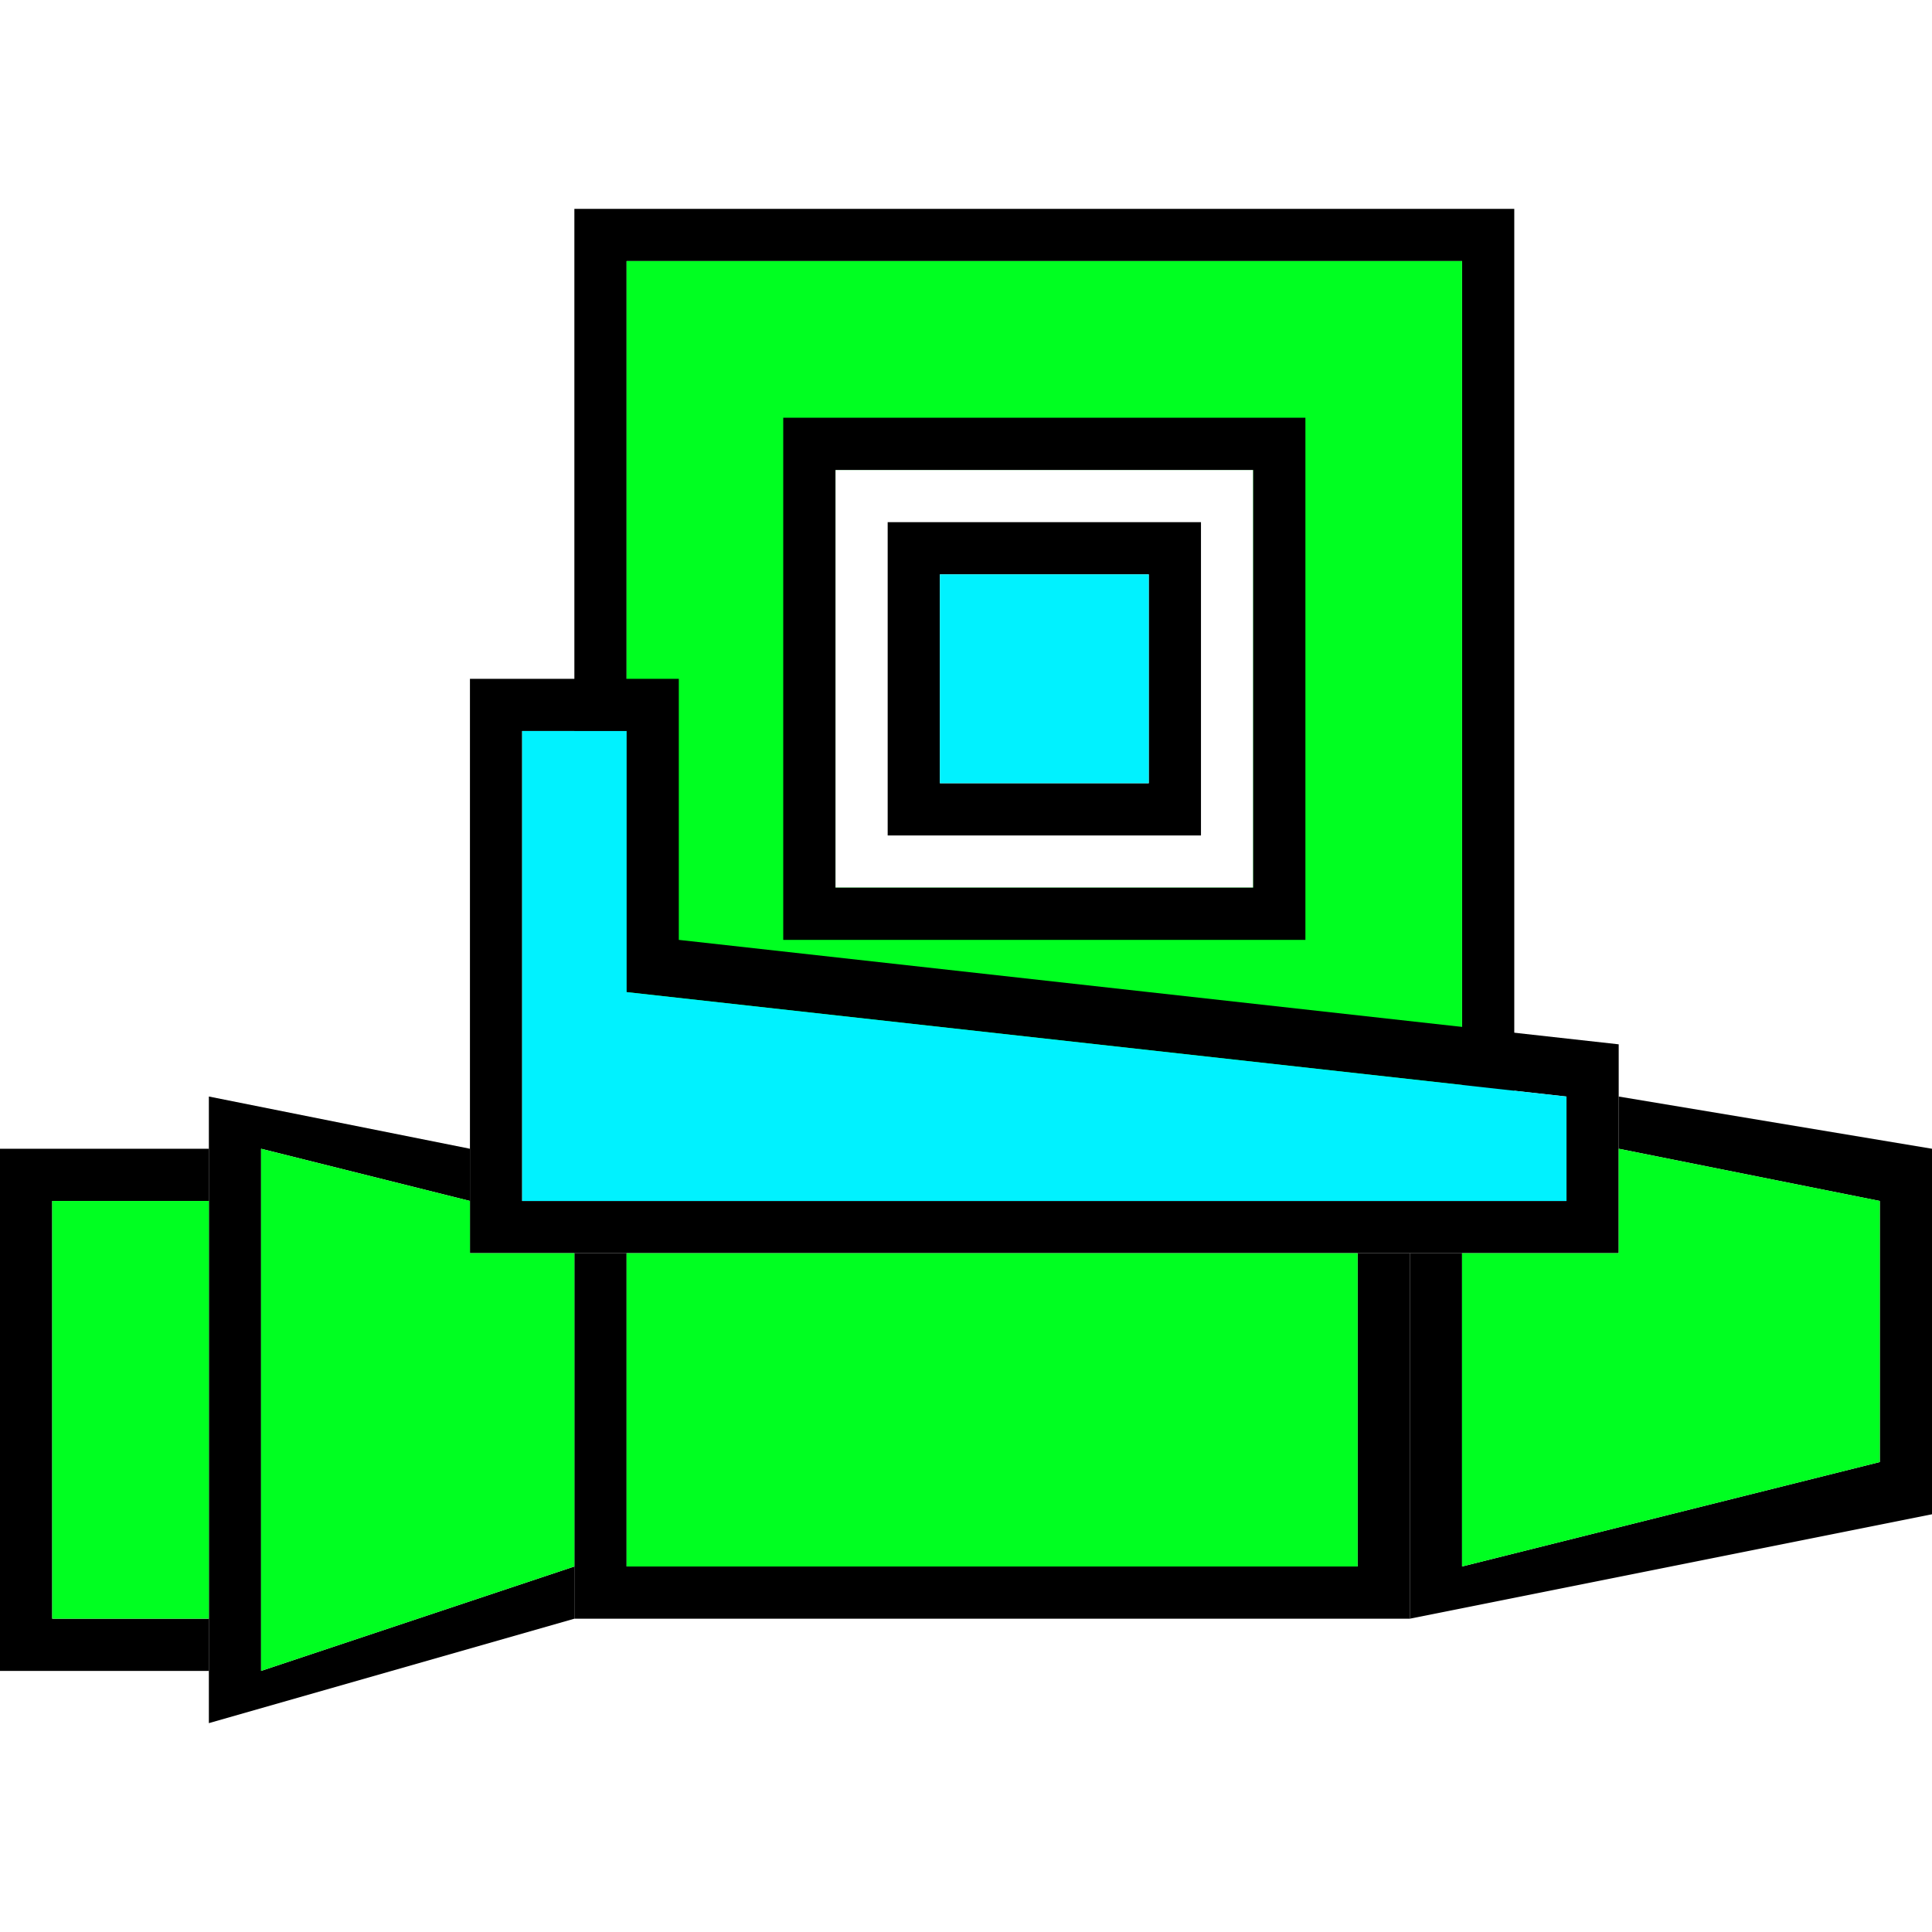 <svg xmlns="http://www.w3.org/2000/svg" viewBox="-11 -4 37 37">
	<style>
		.outline {
			fill: black;
		}
		.middle {
			fill: #00ff21;
		}
		.inside {
			fill: #00f2ff;
		}
	</style>
	<g>
		<path class="outline" d="M 0 0 L 18 0 L 18 18 L 0 18 Z M 1 1 L 1 17 L 17 17 L 17 1 Z" />
		<path class="middle" d="M 1 1 L 17 1 L 17 17 L 1 17 Z M 5 5 L 5 13 L 13 13 L 13 5 Z" />
		<path class="outline" d="M 6 6 L 12 6 L 12 12 L 6 12 Z M 7 7 L 7 11 L 11 11 L 11 7 Z" />
		<path class="outline" d="M 4 4 L 14 4 L 14 14 L 4 14 Z M 5 5 L 5 13 L 13 13 L 13 5 Z" />
		<rect class="inside" x="7" y="7" width="4" height="4" />
	</g>
	<g>
		<g>
			<path class="outline" d="M -2 9 L 2 9 L 2 14 L 20 16 L 20 20 L -2 20 Z M -1 10 L -1 19 L 19 19 L 19 17 L 1 15 L 1 10 Z" />
			<path class="inside" d="M -1 10 L -1 19 L 19 19 L 19 17 L 1 15 L 1 10 Z" />
		</g>
		<g>
			<path class="outline" d="M 0 20 L 0 27 L 16 27 L 16 20 L 15 20 L 15 26 L 1 26 L 1 20 Z" />
			<rect class="middle" x="1" y="20" width="14" height="6" />
		</g>
		<g>
			<path class="outline" d="M 20 17 L 26 18 L 26 25 L 16 27 L 16 20 L 17 20 L 17 26 L 25 24 L 25 19 L 20 18 Z" />
			<path class="middle" d="M 20 18 L 25 19 L 25 24 L 17 26 L 17 20 L 20 20 Z" />
		</g>
		<g>
			<path class="outline" d="M 0 26 L 0 27 L -7 29 L -7 17 L -2 18 L -2 19 L -6 18 L -6 28 Z" />
			<path class="middle" d="M -6 18 L -2 19 L -2 20 L 0 20 L 0 26 L -6 28 Z" />
		</g>
		<g>
			<path class="outline" d="M -7 18 L -7 19 L -10 19 L -10 27 L -7 27 L -7 28 L -11 28 L -11 18 Z" />
			<rect class="middle" x="-10" y="19" width="3" height="8" />
		</g>
	</g>
</svg>